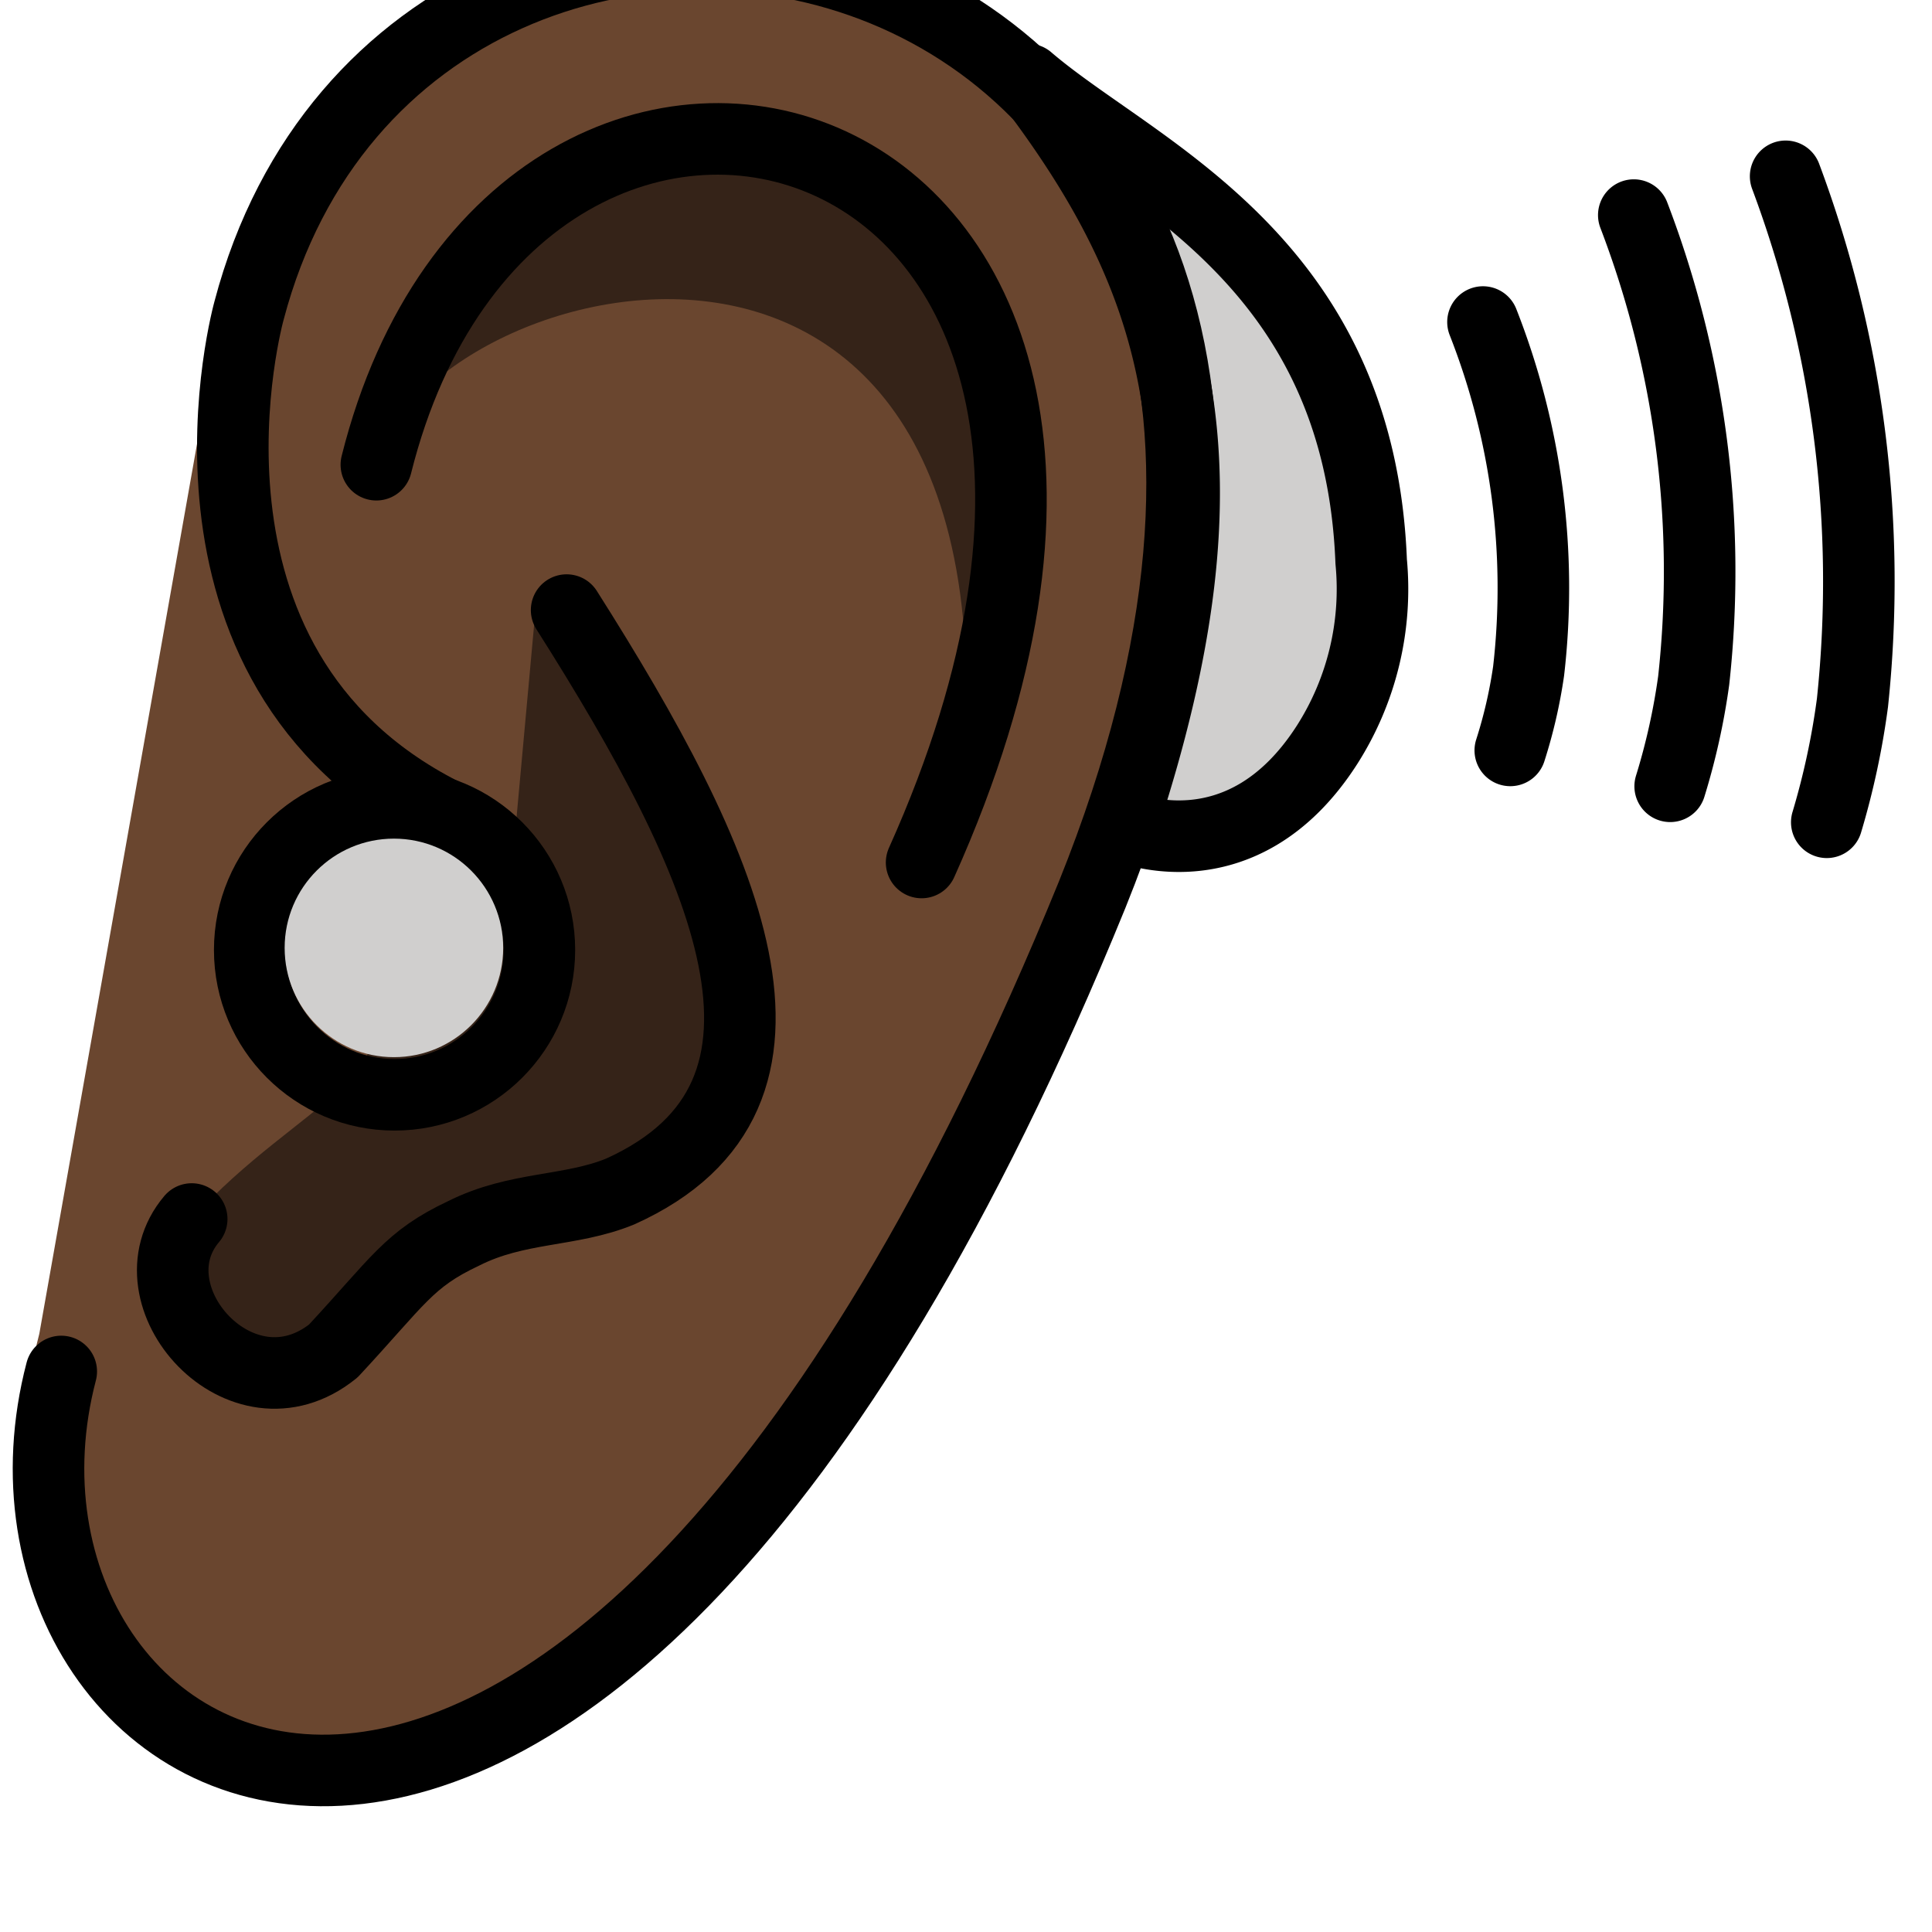 <svg id="emoji" viewBox="9 9 54 54" xmlns="http://www.w3.org/2000/svg">
<defs>
    <linearGradient id="yellow-gradient" x1="0%" y1="0%" x2="0%" y2="100%">
      <stop style="stop-color:#FDE02F;stop-opacity:1;" offset="0%" />
      <stop style="stop-color:#F7B209;stop-opacity:1;" offset="100%" />
    </linearGradient>
  </defs>
  <g id="color">
    <path fill="#d0cfce" d="M46.094,29.814a8.094,8.094,0,0,0,1.231-5.116c-.332-8.513-6.589-10.901-9.593-13.478,4.191,5.492,5.961,10.756,2.616,20.854C40.347,32.075,43.68,33.581,46.094,29.814Z"/>
  </g>
  <g id="skin">
    <path fill="#6a462f" d="M15.224,17.362C19.849-.179,51.117,4.614,39.828,33.279c-14.592,35.792-32.792,24.677-29.729,13"/>
  </g>
  <g id="skin-shadow">
    <path fill="#352318" d="M35.525,33.666c3.664-21.878-14.562-17.239-16.006-11.677C23.494,6.114,43.611,12.397,35.525,33.666Z"/>
    <path fill="#352318" d="M24,25.686c4.439,7,8.337,13.908,2.337,16.616-1.397.574-2.877.413-4.382,1.173-1.534.722-1.819,1.327-3.639,3.285-2.562,2.062-5.771-1.546-3.958-3.688,3.073-3.396,6.448-3.927,4.667-7.208-1.219-2.205.496-5.028,4.402-3.903Z"/>
  </g>
  <g id="line">
    <g>
      <path fill="none" stroke="#000" stroke-linecap="round" stroke-miterlimit="10" stroke-width="2" d="M50.45,18.001a20.313,20.313,0,0,1,1.275,9.755,13.674,13.674,0,0,1-.512,2.218"/>
      <path fill="none" stroke="#000" stroke-linecap="round" stroke-miterlimit="10" stroke-width="2" d="M54.665,15.012a27.885,27.885,0,0,1,1.674,13.009,18.658,18.658,0,0,1-.657,2.956"/>
      <path fill="none" stroke="#000" stroke-linecap="round" stroke-miterlimit="10" stroke-width="2" d="M58.909,13.928a32.338,32.338,0,0,1,1.868,14.713,21.533,21.533,0,0,1-.718,3.342"/>
      <path fill="none" stroke="#000" stroke-linecap="round" stroke-linejoin="round" stroke-width="2" d="M46.094,29.814a8.094,8.094,0,0,0,1.231-5.116c-.332-8.513-6.589-10.901-9.593-13.478,4.191,5.492,5.961,10.756,2.616,20.854C40.347,32.075,43.68,33.581,46.094,29.814Z"/>
      <path fill="none" stroke="#000" stroke-linecap="round" stroke-linejoin="round" stroke-width="2" d="M19.519,21.989c3.974-15.875,24.833-10.258,15.24,11.118"/>
      <path fill="none" stroke="#000" stroke-linecap="round" stroke-linejoin="round" stroke-width="2" d="M10.712,47.333C7.65,59.01,24.933,69.802,39.525,34.01,50.837,5.927,20.587.135,15.962,17.677c0,0-2.776,9.892,5.391,14.051"/>
      <path fill="none" stroke="#000" stroke-linecap="round" stroke-linejoin="round" stroke-width="2" d="M24.837,26.052c4.439,7,7.5,13.542,1.5,16.25-1.397.574-2.877.413-4.382,1.173-1.534.722-1.819,1.327-3.639,3.285-2.562,2.062-5.771-1.546-3.958-3.688"/>
      <circle cx="20.028" cy="35.552" r="4.048" fill="none" stroke="#000" stroke-linecap="round" stroke-linejoin="round" stroke-width="2"/>
    </g>
  </g>
  <g id="color-foreground">
    <circle cx="20.01" cy="35.494" r="3.054" fill="#d0cfce"/>
  </g>
</svg>
